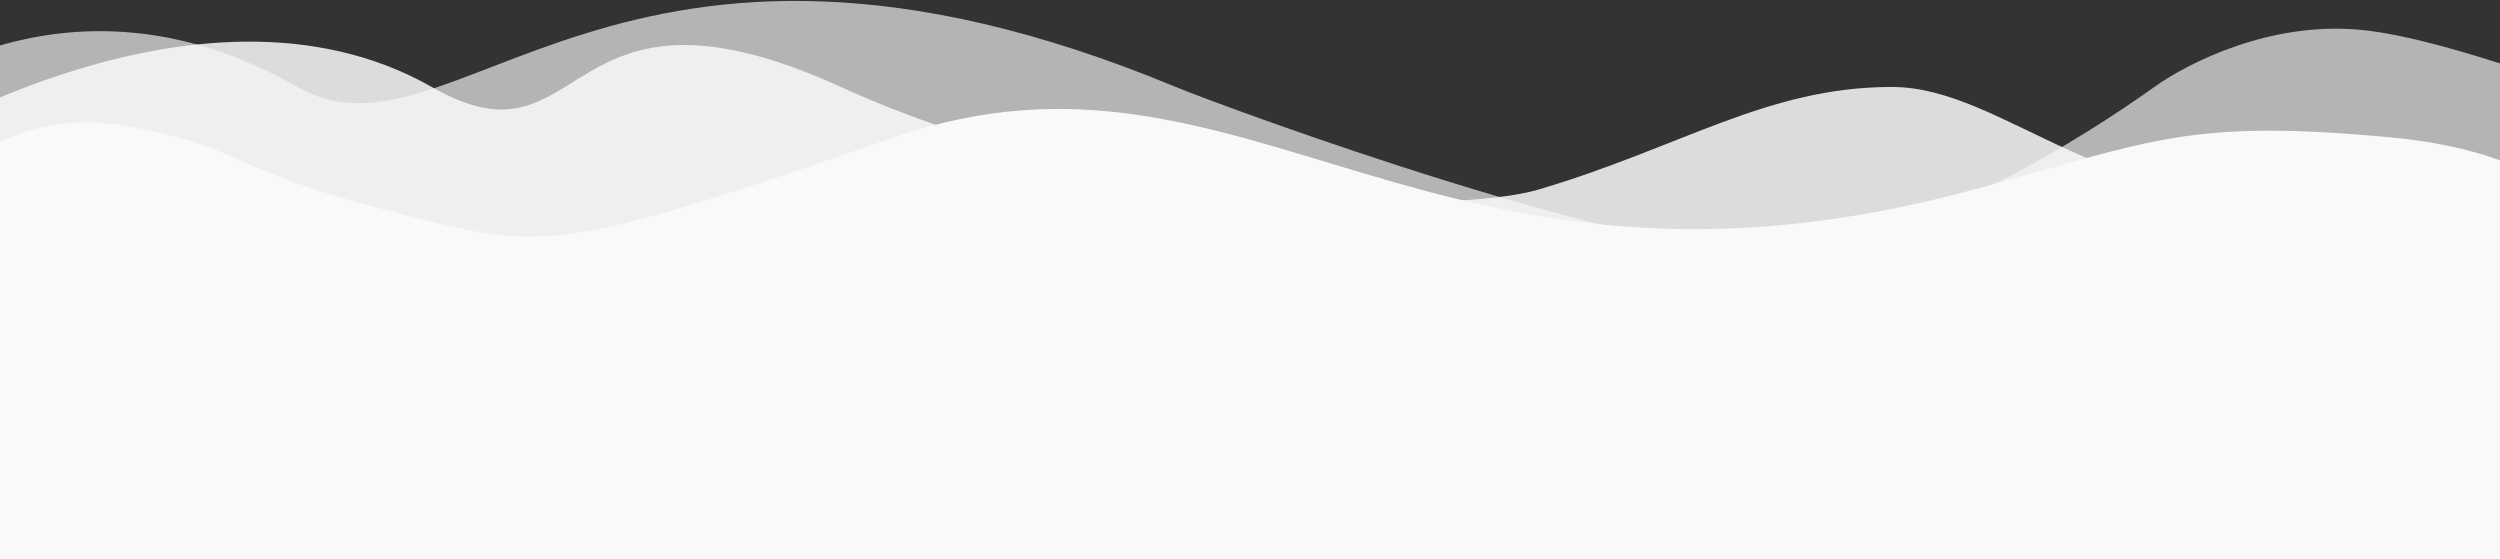 <svg width="1368" height="306" viewBox="0 0 1368 306" fill="none" xmlns="http://www.w3.org/2000/svg">
<rect x="0" y="0" width="1368" height="306" fill="#333333" stroke="none"/>
<rect x="-66.521" y="130" width="1502" height="176" fill="#F9F9F9"/>
<path opacity="0.65" d="M643.371 47.586C337.389 -79.567 248.55 96.546 162.713 47.586C32.607 -27.006 -66.436 58.53 -66.436 58.53V144.498H1434.21V58.53C1434.21 58.53 1341.02 20.946 1291.8 16.338C1242.58 11.586 1197.56 34.05 1178.05 48.162C1143.09 73.074 1052 131.97 976.366 137.73C900.733 143.49 672.484 59.538 643.371 47.586Z" fill="#F9F9F9"/>
<path opacity="0.85" d="M1035.04 47.586C966.761 47.586 919.191 80.994 841.307 103.89C798.388 116.418 615.759 118.434 460.142 47.586C304.524 -23.262 322.532 97.122 236.245 47.586C107.189 -25.854 -66.436 87.186 -66.436 87.186V144.498H1434.21V91.938C1434.21 91.938 1391.9 118.578 1296 118.578C1149.39 118.434 1097.62 47.586 1035.04 47.586Z" fill="#F9F9F9"/>
<path d="M1083.21 102.882C783.082 185.682 684.039 8.562 490.305 74.802C296.721 141.906 296.721 136.722 210.884 114.834C125.647 92.946 132.1 79.842 68.472 68.898C-23.518 52.77 -66.436 144.498 -66.436 144.498H1434.21C1434.21 144.498 1419.36 85.602 1308.76 75.234C1198.16 64.866 1178.5 76.818 1083.21 102.882Z" fill="#F9F9F9"/>
</svg>
